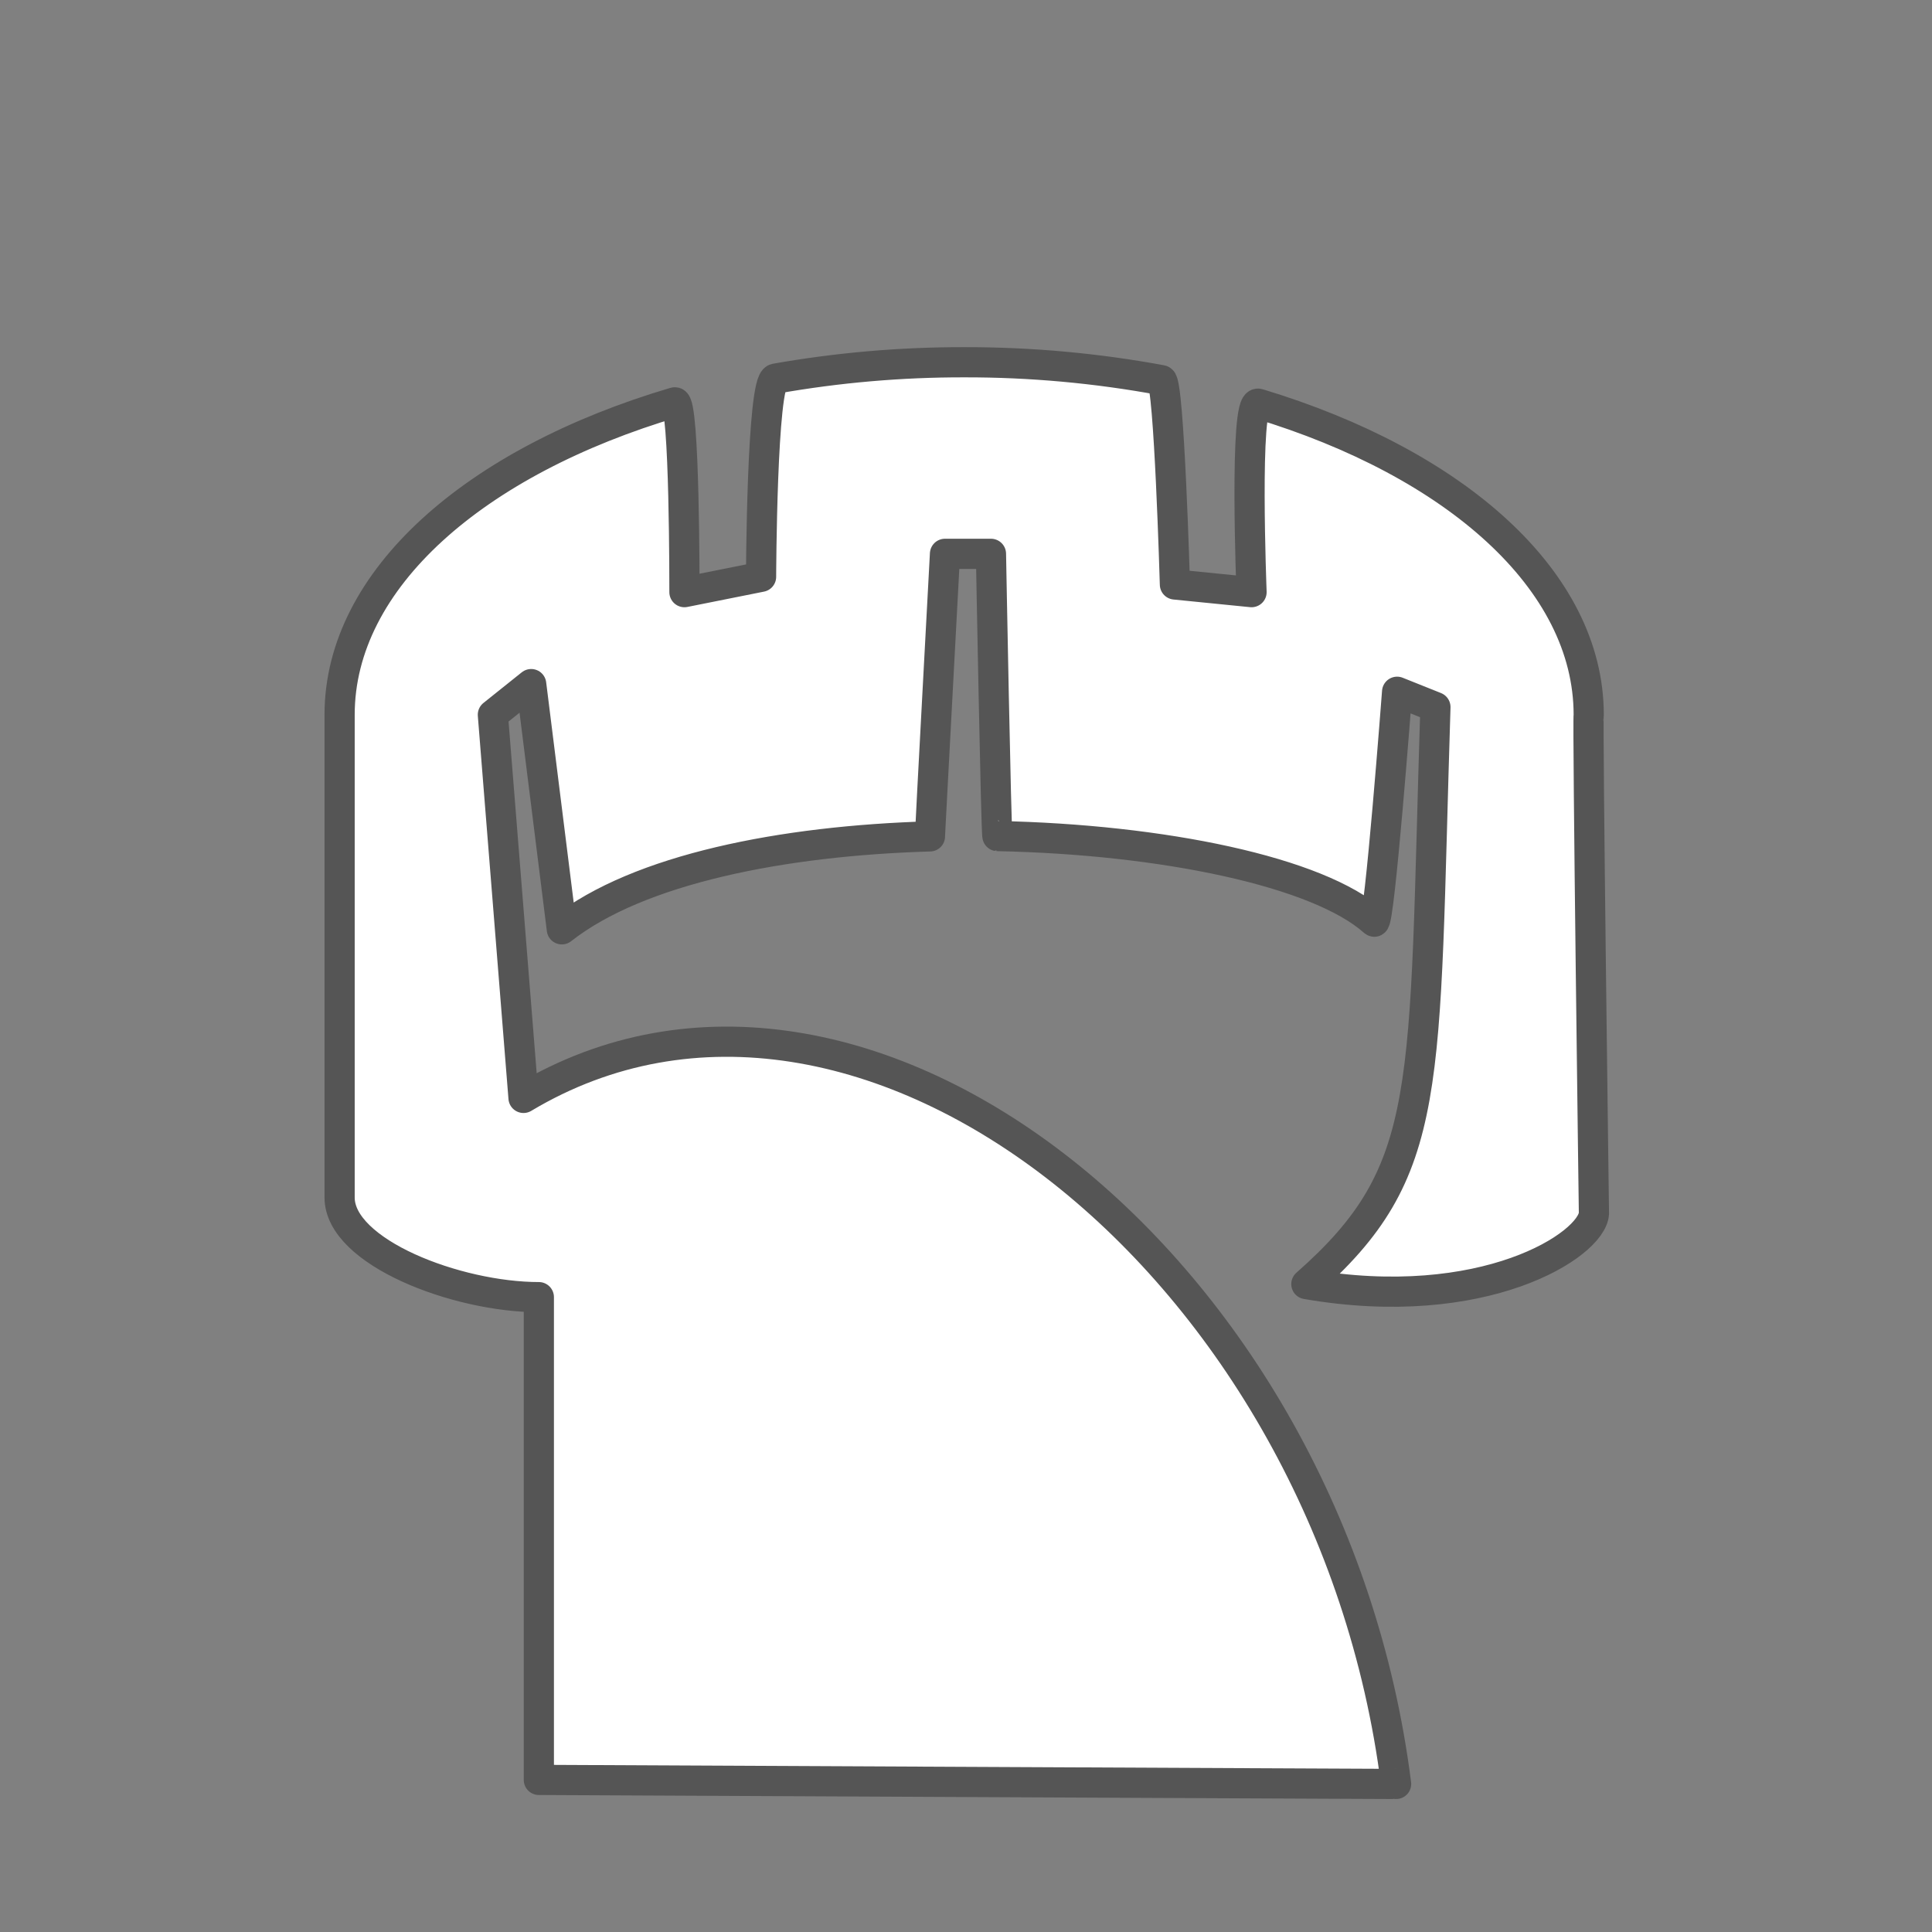 <svg width="256" height="256" viewBox="0 0 256 256" fill="none" xmlns="http://www.w3.org/2000/svg">
<rect x="0" y="0" width="256" height="256" fill="#808080" stroke="none"/>
<path fill-rule="evenodd" clip-rule="evenodd" d="M127.759 48C136.528 47.984 145.28 48.779 153.903 50.373C154.908 50.565 155.682 77.447 155.682 77.447L165.836 78.462C165.836 78.462 164.836 52.917 166.739 53.494C192.789 61.361 210.513 76.869 210.513 94.708C210.326 95.221 211.205 160.794 211.205 160.794C210.936 164.984 196.584 174.208 173.099 170.146C190.201 155.087 188.585 144.644 190.201 93.693L185.124 91.662C185.124 91.662 182.772 122.744 182.078 122.124C174.678 115.486 153.993 111.222 132.163 110.783C131.993 110.773 131.308 73.385 131.308 73.385H125.216C125.216 73.385 123.218 110.57 123.225 110.826C103.722 111.393 84.615 115.144 74.446 123.139L70.385 90.647L65.308 94.708L69.369 145.478C114.278 118.607 176.351 168.041 184.99 236.382C185.246 236.393 71.4 235.847 71.4 235.847V171.878C60.498 171.878 45 165.924 45 158.678V94.708C45 76.72 63.005 61.115 89.395 53.312C90.743 52.906 90.692 78.462 90.692 78.462L100.846 76.431C100.846 76.431 100.933 50.491 102.751 50.17C111.007 48.712 119.375 47.986 127.759 48Z" fill="white" stroke="#555555" stroke-width="4" stroke-linecap="square" stroke-linejoin="round"/>
</svg>
